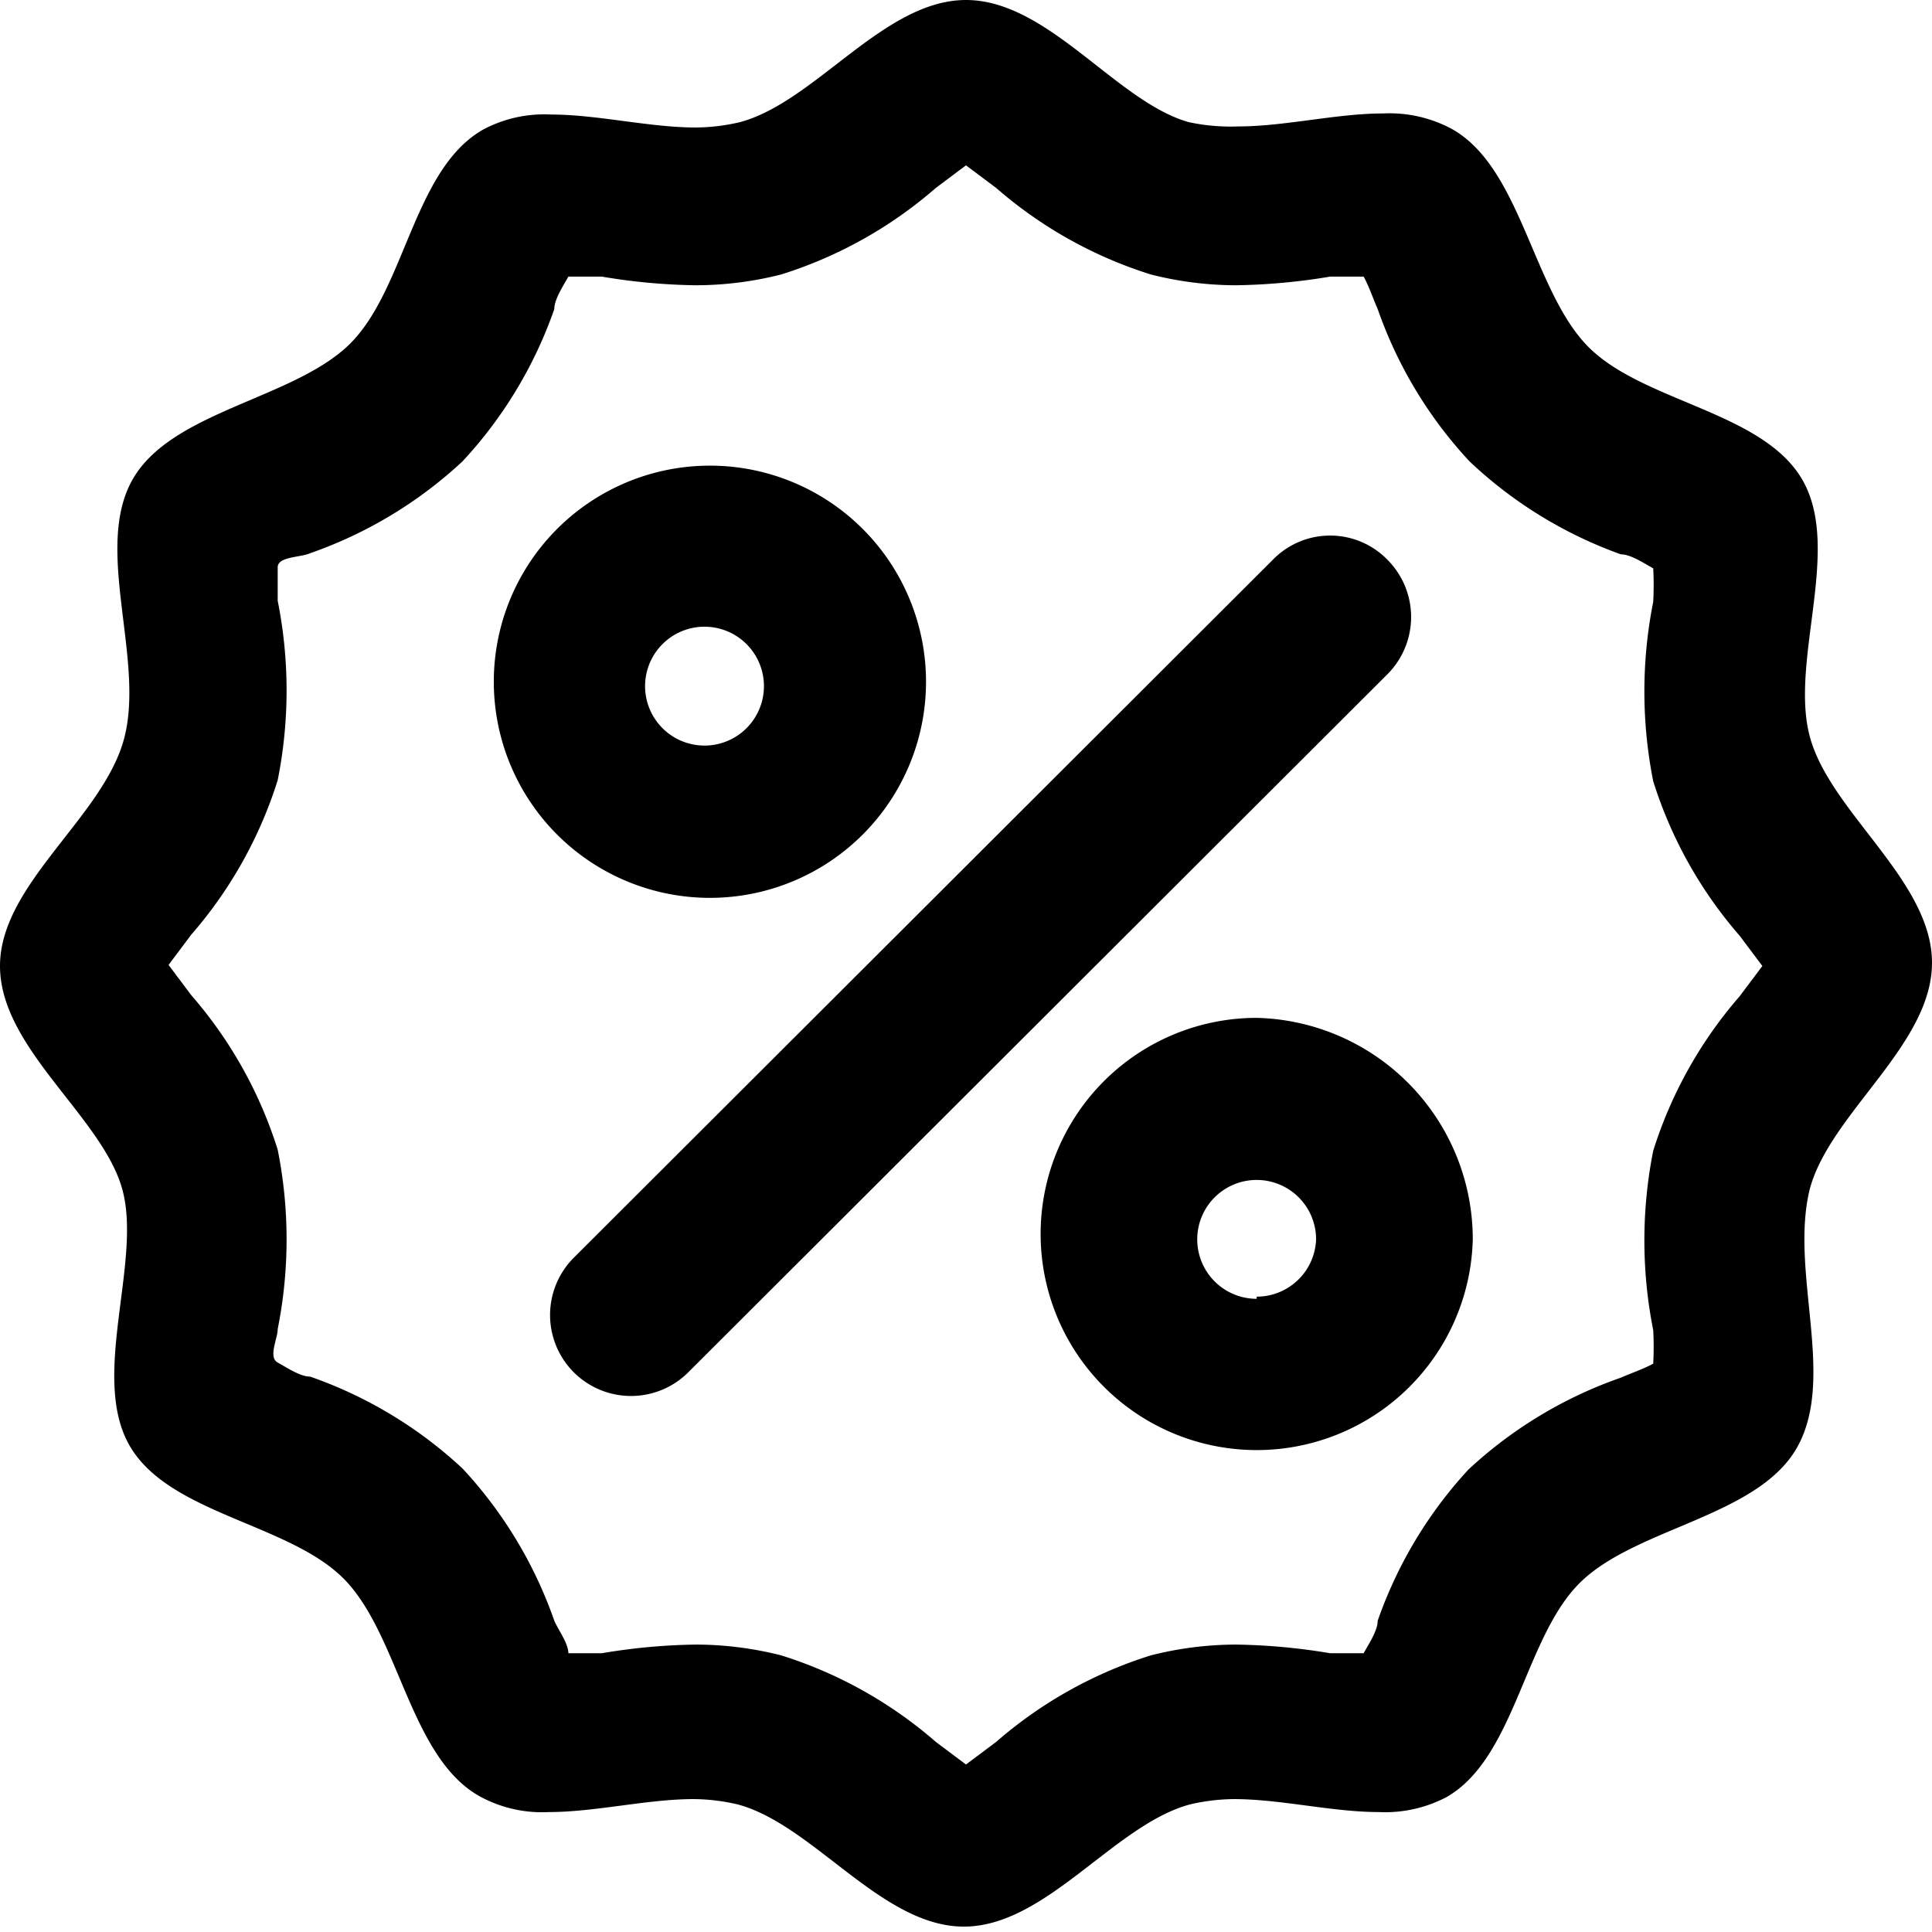 <svg xmlns="http://www.w3.org/2000/svg" viewBox="0 0 17.88 17.88"><g id="Camada_2" data-name="Camada 2"><g id="Ofertas"><path d="M16.75,11c.19-.7,1.13-1.33,1.13-2.09s-.94-1.39-1.13-2.09.3-1.74-.07-2.38-1.5-.72-2-1.25-.61-1.65-1.25-2a1.22,1.22,0,0,0-.63-.14c-.43,0-.91.12-1.34.12A1.84,1.84,0,0,1,11,1.13C10.33.94,9.7,0,8.94,0S7.55.94,6.85,1.13a1.84,1.84,0,0,1-.41.05c-.43,0-.91-.12-1.34-.12a1.2,1.2,0,0,0-.63.14c-.65.37-.72,1.5-1.25,2s-1.65.61-2,1.25.12,1.65-.07,2.38S0,8.18,0,8.94.94,10.33,1.13,11s-.3,1.74.07,2.38,1.5.72,2,1.25.6,1.65,1.25,2a1.2,1.2,0,0,0,.63.14c.43,0,.91-.12,1.34-.12a1.84,1.84,0,0,1,.41.05c.7.19,1.33,1.13,2.09,1.13s1.39-.94,2.09-1.13a1.84,1.84,0,0,1,.41-.05c.43,0,.91.12,1.34.12a1.22,1.22,0,0,0,.63-.14c.64-.37.72-1.5,1.25-2s1.65-.6,2-1.25S16.56,11.76,16.75,11ZM16.1,9.22a4,4,0,0,0-.8,1.43,4.25,4.25,0,0,0,0,1.66,2.91,2.91,0,0,1,0,.31c-.09.05-.21.09-.3.13a4,4,0,0,0-1.41.85A4,4,0,0,0,12.75,15c0,.09-.08.21-.13.3l-.31,0a5.73,5.73,0,0,0-.87-.08,3.22,3.22,0,0,0-.79.1,4,4,0,0,0-1.43.8l-.28.21-.28-.21a4,4,0,0,0-1.43-.8,3.22,3.22,0,0,0-.79-.1,5.61,5.61,0,0,0-.87.08l-.31,0c0-.09-.09-.21-.13-.3a4,4,0,0,0-.85-1.41,4,4,0,0,0-1.41-.85c-.09,0-.21-.08-.3-.13s0-.22,0-.31a4.23,4.23,0,0,0,0-1.66,4,4,0,0,0-.8-1.43l-.21-.28.21-.28a4,4,0,0,0,.8-1.43,4.23,4.23,0,0,0,0-1.66c0-.09,0-.21,0-.31s.21-.09.3-.13a4,4,0,0,0,1.41-.85,4,4,0,0,0,.85-1.41c0-.09.08-.21.13-.3l.31,0a5.61,5.61,0,0,0,.87.08,3.22,3.22,0,0,0,.79-.1,4,4,0,0,0,1.43-.8l.28-.21.28.21a4,4,0,0,0,1.43.8,3.22,3.22,0,0,0,.79.1,5.73,5.73,0,0,0,.87-.08l.31,0c.05.09.09.21.13.3a4,4,0,0,0,.85,1.41A4,4,0,0,0,15,5.13c.09,0,.21.08.3.13a2.91,2.91,0,0,1,0,.31,4.25,4.25,0,0,0,0,1.66,4,4,0,0,0,.8,1.43l.21.28Z"/><path d="M6.52,4.31a2,2,0,1,0,2.05,2A2,2,0,0,0,6.52,4.31Zm0,2.59a.55.55,0,1,1,.55-.55A.55.55,0,0,1,6.52,6.9Z"/><path d="M12.84,6.24,6.37,12.7a.75.75,0,0,1-1.06,0,.75.75,0,0,1,0-1.06l6.47-6.46a.74.74,0,0,1,1.06,0A.75.75,0,0,1,12.84,6.24Z"/><path d="M11.63,9.42a2,2,0,1,0,2,2.05A2.05,2.05,0,0,0,11.63,9.42Zm0,2.6a.55.55,0,1,1,.55-.55A.55.55,0,0,1,11.63,12Z"/></g></g></svg>